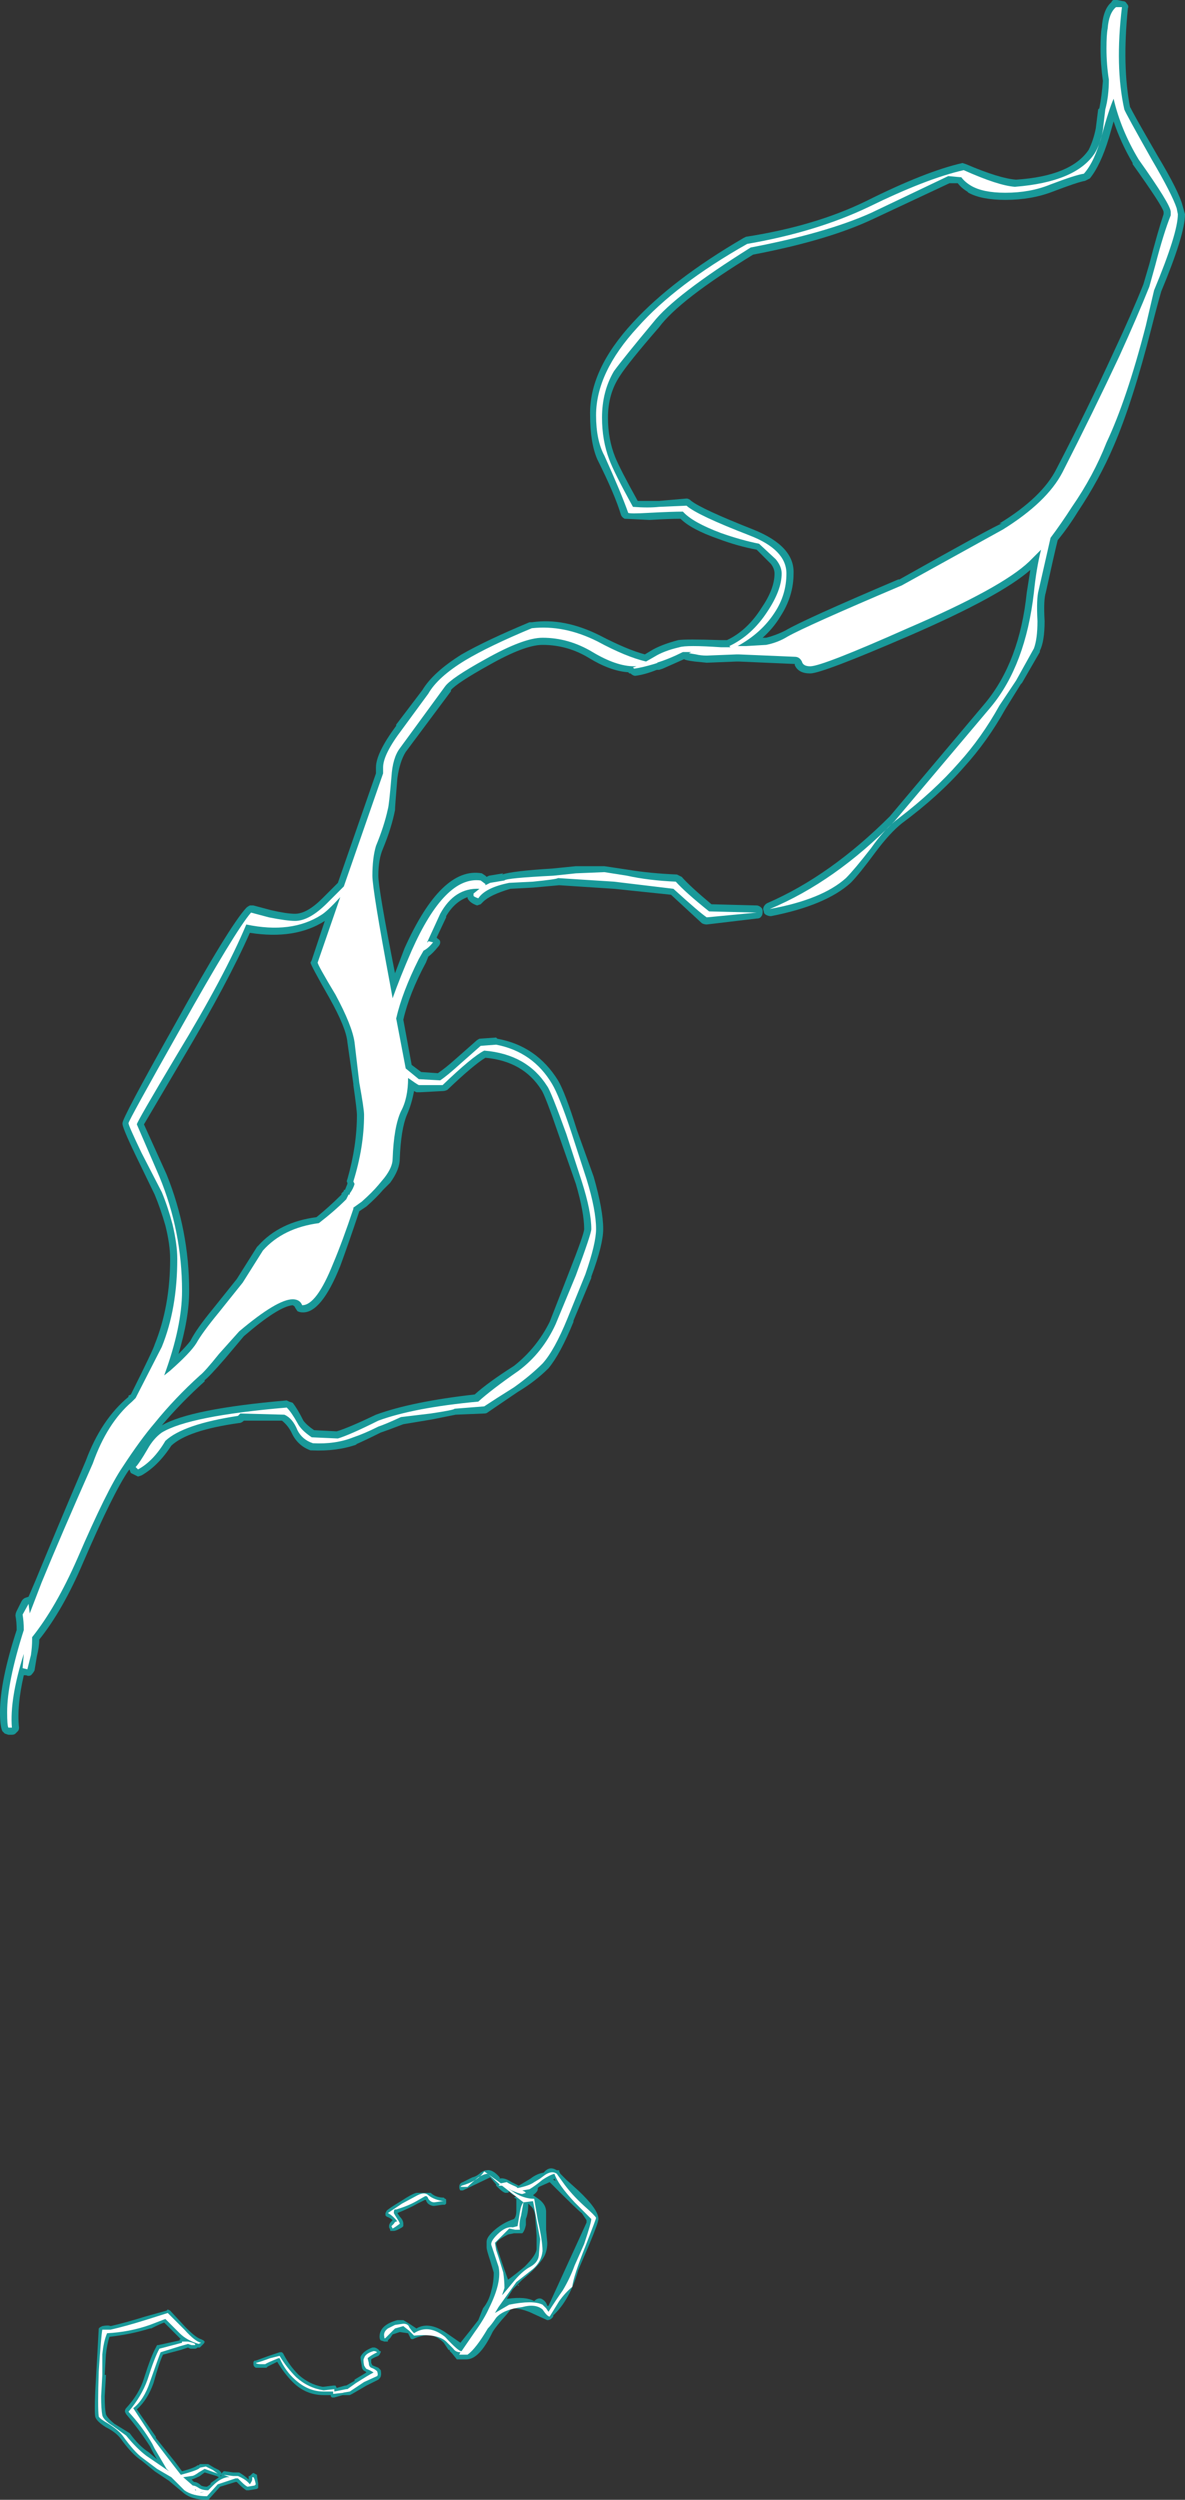 <?xml version="1.0" encoding="UTF-8" standalone="no"?>
<svg xmlns:ffdec="https://www.free-decompiler.com/flash" xmlns:xlink="http://www.w3.org/1999/xlink" ffdec:objectType="shape" height="105.05px" width="49.8px" xmlns="http://www.w3.org/2000/svg">
  <rect width="100%" height="100%" fill="#333333" stroke="none"/>
  <g transform="matrix(1.0, 0.0, 0.0, 1.0, 18.5, 116.5)">
    <path d="M5.95 -23.5 Q5.9 -23.5 4.6 -24.8 L4.15 -24.6 4.1 -24.55 4.1 -24.5 Q4.1 -24.4 3.9 -24.25 L4.05 -24.15 Q4.45 -23.9 4.45 -23.55 L4.45 -22.8 4.5 -22.25 Q4.5 -21.8 4.25 -21.5 4.05 -21.2 3.45 -20.7 L3.05 -20.3 2.8 -19.9 2.85 -19.9 Q3.6 -20.0 3.95 -19.8 4.1 -19.95 4.25 -19.9 4.45 -19.8 4.5 -19.6 L4.55 -19.6 6.15 -23.1 6.15 -23.2 5.95 -23.5 M6.25 -22.15 L5.8 -21.1 Q5.45 -19.85 4.75 -19.2 L4.75 -19.15 Q4.65 -19.0 4.5 -19.0 L3.95 -19.25 Q3.45 -19.5 3.0 -19.5 L2.8 -19.25 Q2.35 -18.75 2.2 -18.5 1.65 -17.35 1.1 -17.35 L0.7 -17.35 0.5 -17.6 0.4 -17.7 0.4 -17.75 0.35 -17.75 Q0.25 -17.9 0.15 -18.05 -0.25 -18.45 -0.7 -18.35 -0.95 -18.3 -1.15 -18.2 -1.25 -18.2 -1.25 -18.25 L-1.35 -18.45 -1.7 -18.5 -2.0 -18.4 -2.1 -18.25 -2.2 -18.15 -2.2 -18.1 -2.35 -18.1 -2.5 -18.15 Q-2.55 -18.2 -2.55 -18.3 -2.55 -18.8 -1.8 -19.0 L-1.55 -19.0 -1.3 -18.85 -1.0 -18.65 Q-0.5 -18.95 0.2 -18.5 L0.85 -18.05 1.25 -18.55 1.6 -19.0 1.8 -19.5 Q2.05 -19.8 2.15 -20.25 2.25 -20.6 2.25 -21.0 L2.1 -21.5 Q1.95 -21.95 1.95 -22.05 L1.95 -22.3 Q1.95 -22.5 2.3 -22.8 2.65 -23.1 3.1 -23.25 3.2 -23.35 3.2 -23.6 L3.2 -24.1 3.1 -24.15 3.2 -24.2 Q3.05 -24.25 2.9 -24.4 L2.85 -24.4 Q2.95 -24.35 2.75 -24.35 2.65 -24.35 2.4 -24.6 L2.35 -24.65 2.35 -24.7 2.1 -25.0 0.95 -24.45 0.85 -24.45 Q0.8 -24.5 0.8 -24.6 0.8 -24.75 0.95 -24.8 L1.35 -25.0 Q1.55 -25.05 1.7 -25.2 1.85 -25.3 1.95 -25.3 2.2 -25.35 2.5 -25.0 L2.5 -24.95 Q2.7 -25.0 3.0 -24.8 L3.3 -24.65 3.8 -24.95 Q4.05 -25.15 4.35 -25.2 4.55 -25.45 4.8 -25.35 L4.9 -25.3 5.0 -25.3 5.0 -25.25 5.05 -25.15 5.3 -24.9 5.8 -24.45 Q6.65 -23.65 6.65 -23.25 6.65 -23.1 6.25 -22.15 M4.8 -24.95 L4.75 -24.9 4.85 -24.85 4.8 -24.95 M1.8 -25.4 L1.8 -25.4 M0.75 -24.55 L0.75 -24.55 M0.8 -24.45 L0.8 -24.45 M0.25 -24.05 L0.25 -23.9 0.2 -23.85 0.1 -23.85 -0.25 -23.8 -0.3 -23.8 Q-0.55 -23.85 -0.6 -24.05 L-0.65 -24.05 -0.95 -23.9 Q-1.3 -23.7 -1.8 -23.5 L-1.7 -23.35 Q-1.55 -23.2 -1.55 -23.05 L-1.55 -22.95 -1.6 -22.9 Q-1.85 -22.75 -1.95 -22.75 L-2.0 -22.75 Q-2.05 -22.75 -2.1 -22.75 L-2.1 -22.8 -2.15 -22.9 -2.15 -22.95 Q-2.15 -23.05 -2.05 -23.15 L-2.0 -23.2 Q-2.1 -23.3 -2.25 -23.35 L-2.3 -23.4 -2.3 -23.5 -2.25 -23.6 Q-2.15 -23.7 -1.65 -24.0 -1.2 -24.3 -1.0 -24.35 L-0.4 -24.35 Q-0.2 -24.15 0.15 -24.15 L0.2 -24.1 Q0.25 -24.1 0.25 -24.05 M2.35 -22.2 Q2.35 -22.1 2.85 -20.7 3.2 -20.95 3.55 -21.25 4.05 -21.75 4.05 -22.0 L4.05 -22.55 4.0 -23.2 Q4.0 -23.65 3.8 -23.8 L3.7 -23.9 3.7 -23.85 Q3.7 -23.5 3.6 -23.25 L3.6 -23.0 Q3.55 -22.75 3.45 -22.65 L3.1 -22.65 2.85 -22.6 Q2.35 -22.35 2.35 -22.2 M2.45 -22.2 L2.45 -22.2 M3.3 -24.7 L3.3 -24.7 M3.25 -20.45 L3.3 -20.5 3.3 -20.45 3.25 -20.45 M-10.65 -18.65 Q-10.25 -18.25 -10.05 -18.2 L-9.95 -18.15 -9.9 -18.1 Q-9.9 -18.05 -9.95 -18.0 L-10.1 -17.85 -10.2 -17.85 Q-10.25 -17.8 -10.3 -17.8 L-10.5 -17.8 -10.6 -17.85 -10.9 -17.75 -11.65 -17.55 Q-11.8 -17.25 -12.05 -16.35 -12.3 -15.65 -12.75 -15.25 L-11.95 -14.1 -11.95 -14.05 -11.15 -13.05 -10.85 -12.65 Q-10.3 -12.8 -10.2 -12.9 L-10.15 -12.9 -10.1 -12.95 -9.75 -12.95 -9.5 -12.8 -9.3 -12.7 -9.2 -12.6 -9.2 -12.55 -9.1 -12.65 -9.05 -12.65 -8.7 -12.6 -8.45 -12.6 Q-8.2 -12.45 -8.05 -12.3 L-8.05 -12.45 -8.0 -12.45 -7.9 -12.55 Q-7.85 -12.6 -7.8 -12.55 L-7.7 -12.5 Q-7.7 -12.4 -7.65 -12.15 L-7.65 -11.95 Q-7.7 -11.9 -7.75 -11.9 L-8.05 -11.85 -8.15 -11.85 Q-8.3 -11.95 -8.45 -12.1 L-8.55 -12.2 -8.6 -12.2 -9.25 -12.0 -9.7 -11.5 Q-9.7 -11.45 -9.8 -11.45 -10.45 -11.45 -10.8 -11.75 L-11.4 -12.25 -12.0 -12.65 -12.55 -13.1 Q-12.95 -13.35 -13.45 -14.05 -13.65 -14.3 -14.05 -14.5 -14.45 -14.75 -14.5 -14.95 -14.55 -15.25 -14.45 -16.85 L-14.35 -18.65 -14.3 -18.7 -14.2 -18.75 Q-13.95 -18.8 -13.85 -18.75 -13.2 -18.9 -12.4 -19.15 L-11.5 -19.4 -11.45 -19.45 -11.35 -19.4 -10.7 -18.7 -10.65 -18.65 M-11.05 -18.35 L-11.6 -18.9 Q-11.75 -18.85 -12.15 -18.65 L-12.2 -18.65 Q-13.0 -18.4 -13.9 -18.3 -14.0 -18.0 -14.05 -17.55 L-14.1 -16.7 -14.05 -16.7 -14.05 -16.65 -14.1 -15.8 Q-14.1 -15.3 -14.05 -15.05 -14.0 -14.9 -13.7 -14.65 L-13.05 -14.25 Q-12.65 -13.7 -12.25 -13.45 L-11.9 -13.15 -12.1 -13.5 -12.2 -13.7 Q-12.65 -14.4 -13.2 -15.05 L-13.25 -15.15 Q-13.25 -15.25 -13.2 -15.3 -12.65 -15.9 -12.45 -16.55 -12.15 -17.5 -11.95 -17.85 L-11.9 -17.95 -11.85 -17.95 -10.95 -18.15 -10.95 -18.2 -10.9 -18.2 -11.05 -18.35 M-6.6 -17.6 Q-6.35 -17.1 -5.95 -16.7 -5.5 -16.3 -4.95 -16.2 L-4.9 -16.2 -4.5 -16.25 -4.4 -16.25 -4.35 -16.15 -4.0 -16.25 -3.95 -16.25 -3.6 -16.45 -3.6 -16.5 -3.1 -16.8 -3.15 -16.85 Q-3.3 -16.9 -3.3 -17.1 -3.35 -17.35 -3.35 -17.45 -3.25 -17.7 -2.85 -17.85 L-2.75 -17.85 Q-2.6 -17.8 -2.55 -17.7 L-2.5 -17.7 -2.5 -17.65 -2.55 -17.55 -2.6 -17.5 Q-2.85 -17.4 -2.9 -17.35 L-2.9 -17.2 -2.85 -17.1 -2.6 -17.0 -2.5 -16.9 Q-2.45 -16.65 -2.55 -16.55 L-2.6 -16.5 -3.1 -16.25 -3.7 -15.9 -3.8 -15.85 -4.1 -15.85 -4.45 -15.75 -4.55 -15.75 -4.6 -15.8 -4.6 -15.85 -4.9 -15.85 Q-5.65 -15.85 -6.2 -16.4 -6.55 -16.75 -6.85 -17.25 L-7.25 -17.05 -7.3 -17.0 -7.75 -17.0 Q-7.85 -17.05 -7.85 -17.15 L-7.85 -17.25 -7.8 -17.3 -7.75 -17.3 -7.2 -17.5 -6.75 -17.65 -6.65 -17.65 -6.6 -17.6 M-10.1 -12.45 Q-10.3 -12.35 -10.45 -12.3 L-10.35 -12.2 Q-10.2 -12.2 -10.05 -12.05 -9.95 -12.0 -9.8 -12.0 L-9.65 -12.1 -9.65 -12.15 -9.3 -12.4 -9.4 -12.45 -9.9 -12.6 -10.1 -12.45 M-9.2 -12.5 L-9.25 -12.45 -9.2 -12.45 -9.2 -12.5" fill="#00ffff" fill-opacity="0.502" fill-rule="evenodd" stroke="none"/>
    <path d="M6.35 -23.25 L5.65 -23.95 Q4.95 -24.7 4.8 -25.15 4.6 -25.1 4.3 -24.9 4.0 -24.65 3.75 -24.5 L3.45 -24.45 3.55 -24.4 3.6 -24.35 3.45 -24.3 Q3.4 -24.3 3.25 -24.35 L3.0 -24.45 2.85 -24.55 Q3.4 -24.1 3.95 -24.1 L4.1 -23.2 Q4.3 -22.35 4.3 -21.9 4.25 -21.45 3.9 -21.15 L3.2 -20.6 2.45 -19.55 2.3 -19.3 2.9 -19.65 Q3.9 -19.85 4.3 -19.65 L4.45 -19.5 4.55 -19.35 Q4.9 -19.9 5.15 -20.25 5.45 -20.75 5.65 -21.3 L6.05 -22.2 Q6.35 -23.1 6.35 -23.25 M6.1 -22.1 Q5.6 -20.85 5.55 -20.4 5.25 -20.15 5.0 -19.8 L4.6 -19.15 Q4.5 -19.15 4.3 -19.45 4.0 -19.7 3.45 -19.55 2.65 -19.45 2.35 -19.1 2.15 -18.8 2.0 -18.65 1.5 -17.8 1.15 -17.55 L0.8 -17.55 0.85 -17.65 Q0.65 -17.65 0.55 -17.8 L0.3 -18.05 Q-0.05 -18.45 -1.1 -18.35 L-1.3 -18.55 -1.55 -18.75 -1.9 -18.65 -2.3 -18.25 Q-2.35 -18.2 -2.35 -18.3 -2.4 -18.5 -2.2 -18.65 L-1.9 -18.8 -1.55 -18.85 Q-1.35 -18.85 -1.3 -18.7 -1.2 -18.55 -1.1 -18.45 -0.5 -18.85 0.2 -18.3 0.8 -17.65 0.9 -17.7 L1.45 -18.5 Q1.85 -19.05 2.05 -19.5 2.6 -20.6 2.45 -21.25 L2.15 -22.15 Q2.1 -22.3 2.4 -22.6 2.75 -22.95 3.05 -22.9 L3.25 -22.95 3.35 -23.55 Q3.4 -23.85 3.5 -23.95 L2.6 -24.65 2.45 -24.65 2.5 -24.7 2.0 -25.15 Q1.85 -25.15 1.6 -25.0 1.35 -24.8 1.15 -24.6 L0.85 -24.6 0.9 -24.65 Q1.6 -24.85 1.85 -25.25 L2.55 -24.75 2.8 -24.8 Q2.85 -24.75 3.2 -24.6 L3.25 -24.55 Q3.75 -24.65 3.95 -24.8 L4.2 -24.95 4.4 -25.1 Q4.7 -25.3 4.9 -25.15 L5.15 -24.8 Q5.5 -24.3 6.05 -23.8 6.5 -23.4 6.55 -23.3 6.55 -23.25 6.1 -22.1 M0.1 -24.0 L-0.25 -23.95 Q-0.4 -23.95 -0.5 -24.1 -0.55 -24.25 -0.65 -24.2 L-1.0 -24.0 Q-1.35 -23.8 -1.85 -23.65 L-1.9 -23.65 Q-1.95 -23.65 -1.95 -23.5 -1.9 -23.4 -1.8 -23.25 -1.7 -23.1 -1.7 -23.05 -1.9 -22.9 -2.0 -22.85 L-2.05 -22.95 -1.95 -23.05 Q-1.9 -23.15 -1.8 -23.15 -2.0 -23.4 -2.2 -23.5 L-1.6 -23.9 -0.95 -24.25 Q-0.65 -24.4 -0.5 -24.25 -0.25 -24.05 0.15 -24.0 L0.1 -24.0 M2.45 -21.65 L2.65 -21.0 Q2.7 -20.65 2.7 -20.35 L2.6 -20.05 2.65 -20.1 3.15 -20.7 Q3.5 -21.1 3.8 -21.25 4.15 -21.45 4.15 -21.8 L4.2 -22.4 3.9 -24.0 3.5 -23.95 3.4 -23.4 Q3.3 -23.05 3.35 -22.8 L3.15 -22.8 2.9 -22.85 Q2.85 -22.8 2.6 -22.55 L2.3 -22.25 2.35 -21.95 2.45 -21.65 M-10.45 -17.95 L-10.6 -18.0 -10.95 -17.9 -11.75 -17.65 Q-11.85 -17.4 -12.2 -16.4 -12.45 -15.65 -12.9 -15.3 L-12.05 -14.0 -11.25 -12.95 -10.9 -12.5 Q-10.15 -12.7 -10.1 -12.8 L-9.85 -12.85 -9.55 -12.7 -9.35 -12.55 -9.9 -12.75 -10.15 -12.6 Q-10.35 -12.45 -10.45 -12.45 L-10.8 -12.4 -10.4 -12.05 Q-10.3 -12.05 -10.15 -11.95 -10.0 -11.85 -9.75 -11.85 L-9.55 -12.05 Q-9.25 -12.35 -8.95 -12.4 L-8.85 -12.4 -9.1 -12.5 -8.7 -12.45 -8.5 -12.45 Q-8.15 -12.3 -8.0 -12.1 -7.9 -12.25 -7.9 -12.3 L-7.9 -12.4 -7.85 -12.4 Q-7.8 -12.35 -7.75 -12.1 L-7.8 -12.05 -8.1 -12.0 Q-8.2 -12.05 -8.35 -12.2 L-8.5 -12.35 -8.6 -12.35 -9.35 -12.1 -9.8 -11.6 Q-10.4 -11.6 -10.75 -11.85 L-11.3 -12.4 -11.9 -12.75 -12.5 -13.2 Q-12.85 -13.45 -13.35 -14.15 -13.55 -14.4 -13.95 -14.65 -14.3 -14.85 -14.35 -14.95 -14.4 -15.3 -14.35 -16.85 -14.25 -18.35 -14.2 -18.6 L-13.85 -18.6 Q-13.2 -18.75 -12.4 -19.0 L-11.45 -19.3 -10.75 -18.6 Q-10.3 -18.1 -10.05 -18.05 L-10.15 -18.0 Q-10.65 -18.15 -10.95 -18.45 L-11.55 -19.05 -12.2 -18.8 Q-13.05 -18.5 -14.0 -18.45 -14.15 -18.1 -14.2 -17.55 L-14.2 -16.7 -14.25 -15.8 Q-14.25 -15.25 -14.2 -15.0 -14.15 -14.8 -13.75 -14.55 L-13.2 -14.15 Q-12.75 -13.6 -12.35 -13.3 L-11.4 -12.65 -11.5 -12.75 -12.0 -13.6 -12.1 -13.8 Q-12.5 -14.5 -13.1 -15.15 -12.55 -15.8 -12.3 -16.5 -12.0 -17.45 -11.8 -17.8 L-10.85 -18.05 -10.85 -18.1 -10.6 -18.1 Q-10.35 -18.05 -10.3 -18.0 L-10.3 -17.95 -10.45 -17.95 M-7.15 -17.4 L-6.75 -17.5 Q-6.45 -17.0 -6.05 -16.6 -5.55 -16.15 -4.9 -16.05 L-4.45 -16.1 -4.45 -16.0 -3.95 -16.1 -3.9 -16.1 -3.55 -16.35 Q-3.0 -16.7 -2.8 -16.8 -2.95 -16.9 -3.1 -16.95 -3.15 -17.0 -3.2 -17.1 -3.25 -17.35 -3.2 -17.4 -3.15 -17.6 -2.8 -17.7 -2.7 -17.7 -2.65 -17.65 -2.95 -17.5 -3.05 -17.4 L-3.0 -17.2 Q-3.0 -17.05 -2.9 -17.0 -2.75 -16.95 -2.65 -16.85 -2.6 -16.7 -2.65 -16.65 L-3.2 -16.4 -3.8 -16.0 -4.1 -15.95 -4.05 -15.95 -4.5 -15.9 -4.5 -16.0 -4.9 -16.0 Q-5.55 -16.0 -6.1 -16.5 -6.5 -16.85 -6.75 -17.4 L-6.8 -17.4 Q-7.3 -17.2 -7.35 -17.15 L-7.55 -17.15 Q-7.7 -17.15 -7.75 -17.2 -7.55 -17.25 -7.15 -17.4 M-10.3 -11.85 L-10.25 -11.85 -10.3 -11.9 -10.3 -11.85 M-10.05 -11.75 L-9.9 -11.8 -10.1 -11.75 -10.05 -11.75" fill="#ffffff" fill-rule="evenodd" stroke="none"/>
    <path d="M28.3 -116.5 L28.45 -116.5 28.7 -116.45 Q28.8 -116.45 28.85 -116.35 28.95 -116.25 28.9 -116.15 28.65 -113.7 29.0 -111.95 L29.0 -112.0 Q29.05 -111.85 30.15 -109.95 31.05 -108.45 31.2 -107.85 L31.3 -107.5 Q31.3 -106.65 30.3 -104.25 30.1 -103.55 29.9 -102.75 29.1 -99.6 28.3 -97.75 27.7 -96.35 26.8 -95.0 26.4 -94.35 25.95 -93.8 25.8 -93.2 25.45 -91.6 25.35 -91.3 25.4 -90.4 25.4 -89.55 25.2 -89.15 L25.2 -89.1 24.45 -87.8 24.4 -87.75 23.75 -86.7 Q23.0 -85.35 22.0 -84.25 20.95 -83.05 19.4 -81.9 18.9 -81.5 18.3 -80.7 17.6 -79.75 17.25 -79.4 16.2 -78.45 13.9 -78.0 13.8 -78.0 13.7 -78.05 13.6 -78.1 13.6 -78.2 13.55 -78.3 13.6 -78.4 13.65 -78.5 13.75 -78.55 16.4 -79.7 18.9 -82.2 L22.9 -86.95 Q24.35 -88.7 24.65 -91.6 L24.8 -92.55 Q23.55 -91.45 19.75 -89.8 16.05 -88.2 15.55 -88.2 15.05 -88.2 14.9 -88.55 L14.9 -88.6 14.85 -88.6 12.55 -88.7 12.45 -88.7 11.2 -88.65 10.7 -88.7 Q10.3 -88.75 10.25 -88.8 L9.35 -88.4 9.2 -88.35 9.1 -88.35 Q8.6 -88.15 8.2 -88.1 8.1 -88.1 8.0 -88.2 L7.95 -88.2 7.9 -88.25 Q7.15 -88.3 6.25 -88.85 5.35 -89.4 4.3 -89.4 3.55 -89.4 2.05 -88.55 0.7 -87.8 0.45 -87.5 L0.45 -87.45 -1.45 -84.9 Q-1.7 -84.5 -1.8 -83.8 -1.9 -82.6 -1.9 -82.45 -2.05 -81.7 -2.4 -80.85 -2.6 -80.4 -2.6 -79.7 -2.6 -79.15 -1.9 -75.6 L-1.5 -76.65 Q0.05 -80.1 1.75 -79.8 L1.9 -79.7 1.95 -79.65 2.05 -79.7 2.65 -79.8 2.6 -79.75 Q3.05 -79.9 4.7 -80.0 L5.7 -80.1 6.9 -80.1 7.9 -79.95 Q8.8 -79.8 9.95 -79.75 L10.15 -79.65 Q10.5 -79.25 11.4 -78.5 L13.3 -78.45 Q13.4 -78.45 13.5 -78.35 13.55 -78.3 13.55 -78.2 13.55 -78.05 13.5 -78.0 13.45 -77.9 13.3 -77.9 L11.2 -77.65 Q11.1 -77.65 11.0 -77.7 L9.7 -78.9 7.3 -79.15 5.0 -79.3 3.9 -79.2 2.95 -79.15 Q2.1 -78.9 1.8 -78.6 L1.7 -78.5 1.55 -78.45 Q1.25 -78.55 1.15 -78.75 L1.15 -78.8 Q0.6 -78.6 0.25 -78.0 L0.25 -77.95 -0.15 -77.1 -0.1 -77.05 Q0.0 -77.0 0.0 -76.9 0.0 -76.8 -0.1 -76.7 -0.3 -76.45 -0.5 -76.3 L-0.6 -76.05 Q-1.3 -74.75 -1.55 -73.65 L-1.2 -71.75 -0.8 -71.45 -0.1 -71.4 Q0.2 -71.6 0.65 -72.0 L1.5 -72.75 Q1.55 -72.8 1.65 -72.85 L2.35 -72.9 2.4 -72.85 Q4.05 -72.55 4.95 -71.1 5.25 -70.6 5.75 -69.0 L6.45 -67.05 Q6.85 -65.65 6.85 -64.85 6.85 -64.2 6.35 -62.85 L6.35 -62.8 5.6 -61.0 5.6 -60.95 Q5.05 -59.6 4.55 -59.0 4.0 -58.45 3.25 -58.0 L2.0 -57.15 Q1.95 -57.1 1.85 -57.1 L0.65 -57.05 -0.35 -56.85 -1.55 -56.65 Q-2.2 -56.4 -2.5 -56.3 -3.1 -56.0 -3.55 -55.8 L-3.5 -55.8 Q-4.35 -55.5 -5.4 -55.55 L-5.45 -55.55 Q-6.0 -55.75 -6.25 -56.3 -6.4 -56.6 -6.65 -56.8 L-8.25 -56.8 Q-8.35 -56.7 -8.45 -56.7 -10.6 -56.4 -11.3 -55.75 -11.85 -54.9 -12.55 -54.5 L-12.7 -54.45 Q-12.8 -54.5 -12.9 -54.55 L-13.0 -54.6 Q-13.05 -54.7 -13.05 -54.75 L-13.1 -54.7 Q-13.75 -53.75 -15.0 -50.85 -15.85 -48.85 -16.85 -47.6 -16.85 -47.3 -16.95 -46.9 L-17.05 -46.3 Q-17.1 -46.2 -17.2 -46.1 -17.3 -46.05 -17.4 -46.1 L-17.5 -46.1 Q-17.8 -44.8 -17.7 -43.9 -17.7 -43.8 -17.75 -43.75 L-17.85 -43.65 Q-17.9 -43.6 -18.0 -43.6 L-18.15 -43.6 -18.3 -43.65 -18.4 -43.75 Q-18.5 -43.95 -18.5 -44.55 -18.5 -45.85 -17.8 -48.0 -17.8 -48.35 -17.85 -48.6 -17.85 -48.7 -17.8 -48.8 L-17.6 -49.2 Q-17.55 -49.3 -17.45 -49.35 L-17.3 -49.4 -17.0 -50.1 Q-16.2 -52.05 -14.9 -55.1 -14.25 -56.85 -13.1 -57.8 L-13.1 -57.85 -13.0 -57.9 Q-12.05 -59.8 -12.0 -60.0 -11.35 -61.6 -11.35 -63.6 -11.35 -64.2 -11.55 -65.0 -11.75 -65.7 -12.0 -66.3 L-12.8 -67.95 Q-13.4 -69.2 -13.35 -69.3 -13.4 -69.45 -11.15 -73.45 -8.85 -77.6 -8.15 -78.35 -8.1 -78.4 -8.0 -78.45 -7.95 -78.45 -7.85 -78.45 L-7.1 -78.25 Q-6.45 -78.1 -6.1 -78.1 -5.6 -78.1 -4.95 -78.75 L-4.3 -79.4 -2.7 -84.0 -2.7 -84.25 Q-2.7 -84.85 -1.85 -86.0 L-1.85 -86.05 -0.75 -87.5 Q-0.3 -88.25 0.9 -89.0 1.95 -89.6 3.75 -90.35 L3.85 -90.35 Q5.2 -90.55 6.7 -89.8 7.85 -89.2 8.6 -89.0 L8.85 -89.15 Q9.25 -89.4 10.0 -89.6 10.3 -89.65 11.8 -89.6 L12.05 -89.6 Q12.9 -90.0 13.5 -90.95 14.05 -91.75 14.05 -92.4 14.05 -92.6 13.9 -92.8 L13.3 -93.4 Q12.5 -93.55 11.7 -93.85 10.55 -94.25 10.1 -94.7 9.65 -94.7 8.8 -94.65 L7.75 -94.7 Q7.65 -94.75 7.6 -94.85 7.35 -95.7 6.6 -97.2 6.3 -97.9 6.3 -99.05 6.25 -100.95 8.1 -102.95 9.75 -104.75 12.75 -106.5 L12.85 -106.55 Q15.75 -107.0 17.9 -108.05 20.4 -109.3 21.95 -109.65 L22.1 -109.6 Q23.5 -109.0 24.2 -108.95 26.5 -109.1 27.25 -110.2 27.45 -110.6 27.55 -111.1 L27.65 -111.9 27.7 -111.95 Q27.8 -112.45 27.85 -113.1 27.75 -113.8 27.75 -114.45 27.75 -115.05 27.8 -115.35 L27.8 -115.3 Q27.85 -116.1 28.2 -116.4 28.25 -116.5 28.3 -116.5 M29.1 -109.6 L29.1 -109.65 Q28.6 -110.5 28.3 -111.4 L28.1 -110.7 Q27.75 -109.55 27.3 -109.0 27.2 -108.95 27.1 -108.9 26.8 -108.85 25.75 -108.45 24.85 -108.1 23.75 -108.1 22.75 -108.1 22.2 -108.4 L22.15 -108.45 Q21.9 -108.6 21.75 -108.8 L21.4 -108.8 18.2 -107.3 Q16.3 -106.4 13.15 -105.8 10.05 -103.9 9.2 -102.75 7.9 -101.25 7.55 -100.7 7.05 -99.95 7.05 -98.95 7.05 -98.05 7.35 -97.3 7.55 -96.8 8.3 -95.45 8.8 -95.45 9.2 -95.45 L10.35 -95.55 Q10.45 -95.55 10.55 -95.45 11.0 -95.1 13.15 -94.25 14.9 -93.55 14.85 -92.4 14.85 -91.45 14.3 -90.6 14.0 -90.1 13.55 -89.7 L13.7 -89.7 Q14.1 -89.8 14.5 -90.0 15.25 -90.45 19.25 -92.15 L19.3 -92.15 Q23.3 -94.4 23.6 -94.5 L23.5 -94.5 Q25.3 -95.6 25.9 -96.8 27.2 -99.3 28.3 -101.7 29.05 -103.3 29.55 -104.55 L29.8 -105.4 Q30.15 -106.75 30.4 -107.5 L30.4 -107.6 Q30.35 -107.85 29.1 -109.6 M5.0 -68.75 Q4.4 -70.5 4.25 -70.7 3.5 -71.9 1.9 -72.05 1.4 -71.75 0.3 -70.7 0.2 -70.65 0.1 -70.65 L-0.85 -70.6 -1.0 -70.6 -1.1 -70.65 Q-1.2 -70.1 -1.4 -69.65 -1.65 -69.05 -1.7 -67.8 -1.7 -67.35 -2.1 -66.8 L-2.4 -66.5 Q-2.65 -66.2 -3.1 -65.8 L-3.4 -65.6 Q-3.85 -64.25 -4.2 -63.3 -5.0 -61.3 -5.8 -61.35 -5.9 -61.35 -6.0 -61.4 L-6.1 -61.55 Q-6.1 -61.6 -6.2 -61.65 -6.8 -61.6 -8.25 -60.35 L-9.05 -59.4 Q-9.7 -58.65 -9.9 -58.5 L-9.9 -58.45 Q-10.9 -57.55 -11.7 -56.6 -10.5 -57.3 -6.45 -57.65 L-6.35 -57.6 -6.2 -57.55 Q-6.0 -57.3 -5.75 -56.8 -5.6 -56.6 -5.3 -56.4 L-4.35 -56.35 Q-3.85 -56.5 -2.7 -57.05 -1.2 -57.6 1.45 -57.9 2.0 -58.4 3.1 -59.1 4.05 -59.85 4.6 -60.95 L5.4 -63.0 Q6.05 -64.65 6.05 -64.85 6.05 -65.55 5.7 -66.75 L5.0 -68.75 M-4.85 -77.8 Q-6.1 -77.0 -8.0 -77.3 -8.9 -75.25 -10.8 -72.05 L-12.45 -69.25 -11.5 -67.15 Q-10.55 -64.8 -10.55 -62.25 -10.55 -61.1 -11.0 -59.6 -10.65 -59.95 -10.5 -60.15 -10.25 -60.65 -9.55 -61.5 L-8.55 -62.75 -7.7 -64.1 -7.65 -64.15 Q-6.75 -65.15 -5.2 -65.35 -4.65 -65.8 -4.2 -66.25 L-4.15 -66.3 -4.15 -66.35 -4.05 -66.45 -4.05 -66.5 -4.0 -66.5 -3.9 -66.75 -3.9 -66.8 Q-3.95 -66.85 -3.9 -66.95 -3.5 -68.35 -3.5 -69.65 -3.5 -69.85 -3.65 -70.9 L-3.65 -70.95 -3.9 -72.7 Q-3.95 -73.3 -4.65 -74.55 -5.45 -75.95 -5.45 -76.05 L-5.4 -76.15 -4.85 -77.8" fill="#00ffff" fill-opacity="0.502" fill-rule="evenodd" stroke="none"/>
    <path d="M-4.2 -78.8 Q-4.75 -78.2 -5.0 -78.05 -6.25 -77.25 -8.15 -77.65 -9.05 -75.5 -11.05 -72.2 -12.75 -69.35 -12.75 -69.25 L-11.8 -67.05 Q-10.85 -64.75 -10.85 -62.25 -10.85 -60.75 -11.6 -58.7 L-11.35 -58.9 Q-10.5 -59.65 -10.25 -60.05 -10.0 -60.5 -9.3 -61.35 L-8.3 -62.6 -7.45 -63.95 Q-6.6 -64.9 -5.1 -65.1 -4.45 -65.6 -3.95 -66.1 L-3.85 -66.3 -3.8 -66.3 -3.8 -66.35 Q-3.65 -66.55 -3.6 -66.75 L-3.65 -66.85 Q-3.2 -68.3 -3.2 -69.65 -3.2 -69.9 -3.4 -71.0 L-3.6 -72.7 Q-3.7 -73.4 -4.4 -74.7 -5.15 -75.95 -5.15 -76.05 L-4.2 -78.8 M30.7 -107.6 Q30.7 -107.9 29.35 -109.8 28.6 -111.05 28.3 -112.35 28.1 -111.9 27.8 -110.8 27.5 -109.7 27.05 -109.2 26.7 -109.15 25.65 -108.75 24.8 -108.4 23.75 -108.4 22.8 -108.4 22.3 -108.7 22.05 -108.85 21.9 -109.05 L21.35 -109.1 Q19.15 -108.05 18.1 -107.55 16.2 -106.7 13.05 -106.1 9.85 -104.1 8.95 -102.95 7.7 -101.45 7.3 -100.9 6.8 -100.05 6.8 -98.95 6.8 -98.0 7.1 -97.2 7.3 -96.65 8.1 -95.2 8.75 -95.15 9.2 -95.2 L10.35 -95.25 Q10.8 -94.85 13.0 -94.0 14.55 -93.4 14.55 -92.4 14.55 -91.5 14.05 -90.75 13.5 -89.9 12.5 -89.35 L12.85 -89.35 13.7 -89.4 Q14.2 -89.5 14.6 -89.75 15.4 -90.2 19.4 -91.9 L23.65 -94.25 Q25.5 -95.4 26.15 -96.65 27.45 -99.2 28.55 -101.55 29.3 -103.2 29.8 -104.45 L30.05 -105.35 Q30.4 -106.7 30.7 -107.45 L30.7 -107.6 M28.1 -113.15 Q28.0 -113.8 28.0 -114.45 28.0 -115.05 28.05 -115.3 28.1 -115.95 28.4 -116.2 L28.65 -116.2 Q28.35 -113.7 28.75 -111.9 28.8 -111.75 29.9 -109.8 30.75 -108.35 30.95 -107.75 L31.0 -107.5 Q31.0 -106.7 30.0 -104.3 L29.65 -102.8 Q28.85 -99.7 28.0 -97.9 27.45 -96.5 26.55 -95.2 26.1 -94.5 25.65 -93.9 L25.15 -91.7 Q25.05 -91.35 25.1 -90.4 25.1 -89.65 24.95 -89.25 L24.2 -87.9 23.5 -86.85 Q22.75 -85.5 21.8 -84.45 20.75 -83.25 19.25 -82.1 18.7 -81.7 18.1 -80.85 17.4 -79.95 17.05 -79.6 16.05 -78.7 13.85 -78.3 16.6 -79.45 19.1 -82.0 L23.15 -86.8 Q24.6 -88.55 24.95 -91.6 25.05 -92.6 25.25 -93.4 25.0 -93.15 24.75 -92.9 23.6 -91.8 19.65 -90.1 16.05 -88.5 15.55 -88.5 15.25 -88.5 15.2 -88.7 15.1 -88.9 14.9 -88.9 L12.55 -89.0 12.45 -89.0 11.2 -88.95 Q10.95 -88.95 10.75 -89.0 L10.45 -89.05 10.55 -89.1 10.2 -89.1 Q9.6 -88.8 9.1 -88.65 L9.15 -88.65 9.0 -88.6 Q8.5 -88.45 8.15 -88.4 L8.1 -88.45 8.25 -88.5 8.15 -88.5 Q7.4 -88.5 6.4 -89.1 5.4 -89.7 4.3 -89.7 3.5 -89.7 1.9 -88.8 0.45 -88.0 0.2 -87.65 L-1.7 -85.05 Q-2.0 -84.65 -2.05 -83.85 -2.15 -82.65 -2.2 -82.5 -2.35 -81.8 -2.7 -80.95 -2.85 -80.45 -2.85 -79.7 -2.85 -79.1 -2.1 -75.1 L-2.0 -74.55 Q-1.7 -75.4 -1.2 -76.55 0.2 -79.7 1.7 -79.5 L1.9 -79.35 1.9 -79.3 2.1 -79.4 2.7 -79.5 Q2.75 -79.6 4.75 -79.7 L5.7 -79.8 6.9 -79.85 7.85 -79.7 Q8.75 -79.5 9.9 -79.45 10.3 -79.0 11.3 -78.2 L13.3 -78.15 11.2 -77.95 Q10.9 -78.15 9.8 -79.15 L7.3 -79.45 4.95 -79.6 Q4.9 -79.55 3.9 -79.45 L2.9 -79.4 Q1.9 -79.2 1.6 -78.75 1.45 -78.8 1.4 -78.85 L1.4 -78.95 1.65 -79.15 Q0.6 -79.2 0.0 -78.1 L-0.55 -76.9 Q-0.5 -76.9 -0.5 -76.95 L-0.3 -76.9 Q-0.5 -76.65 -0.7 -76.55 L-0.9 -76.2 Q-1.6 -74.8 -1.85 -73.7 L-1.45 -71.6 -0.9 -71.15 0.0 -71.1 Q0.3 -71.3 0.85 -71.8 L1.7 -72.55 2.35 -72.6 Q3.9 -72.3 4.7 -70.95 5.0 -70.45 5.5 -68.95 L6.15 -66.95 Q6.55 -65.65 6.55 -64.85 6.55 -64.25 6.1 -62.95 L5.35 -61.1 Q4.8 -59.75 4.3 -59.2 3.8 -58.7 3.1 -58.2 2.3 -57.7 1.85 -57.4 L0.6 -57.3 Q0.6 -57.25 -0.4 -57.1 L-1.65 -56.95 Q-2.3 -56.65 -2.6 -56.55 -3.2 -56.25 -3.65 -56.1 -4.4 -55.8 -5.35 -55.85 -5.8 -56.0 -6.0 -56.4 -6.2 -56.9 -6.55 -57.05 L-8.4 -57.1 -8.5 -57.0 Q-10.8 -56.65 -11.55 -55.95 -12.05 -55.1 -12.7 -54.75 L-12.8 -54.85 Q-12.65 -55.0 -12.3 -55.6 -12.05 -56.05 -11.7 -56.3 -10.55 -57.0 -6.45 -57.35 -6.25 -57.15 -6.0 -56.7 -5.85 -56.4 -5.4 -56.1 L-4.3 -56.05 Q-3.8 -56.2 -2.6 -56.8 -1.1 -57.35 1.6 -57.6 2.15 -58.1 3.3 -58.9 4.3 -59.65 4.85 -60.85 L5.7 -62.9 Q6.35 -64.65 6.35 -64.85 6.35 -65.6 5.95 -66.85 L5.3 -68.85 Q4.65 -70.65 4.5 -70.85 3.65 -72.2 1.85 -72.35 1.35 -72.1 0.1 -70.9 L-0.9 -70.9 Q-1.0 -70.95 -1.35 -71.2 -1.35 -70.35 -1.65 -69.8 -1.95 -69.15 -2.0 -67.8 -2.0 -67.45 -2.35 -67.0 L-2.6 -66.7 Q-2.85 -66.4 -3.3 -66.0 L-3.65 -65.75 -3.65 -65.7 Q-4.1 -64.35 -4.5 -63.4 -5.2 -61.65 -5.8 -61.65 -5.9 -61.9 -6.2 -61.9 -6.85 -61.9 -8.45 -60.55 L-9.3 -59.6 Q-9.9 -58.85 -10.1 -58.7 -11.15 -57.75 -12.0 -56.7 -12.6 -56.0 -13.35 -54.85 -14.0 -53.9 -15.25 -51.0 -16.15 -48.95 -17.15 -47.7 L-17.15 -47.6 Q-17.15 -47.3 -17.2 -46.95 L-17.35 -46.35 -17.55 -46.4 -17.5 -47.0 Q-18.1 -45.1 -18.0 -43.9 L-18.15 -43.9 Q-18.2 -44.0 -18.2 -44.55 -18.2 -45.8 -17.5 -48.0 -17.5 -48.35 -17.55 -48.65 L-17.3 -49.1 -17.25 -48.7 -16.75 -50.0 Q-15.95 -51.95 -14.6 -55.0 -14.0 -56.7 -12.95 -57.6 L-12.8 -57.75 -11.7 -59.9 Q-11.05 -61.5 -11.05 -63.6 -11.05 -64.2 -11.25 -65.05 -11.45 -65.8 -11.7 -66.4 L-12.55 -68.05 Q-13.1 -69.2 -13.1 -69.3 -13.1 -69.4 -10.9 -73.3 -8.6 -77.4 -7.95 -78.15 L-7.2 -77.95 Q-6.45 -77.8 -6.1 -77.8 -5.5 -77.8 -4.75 -78.55 L-4.05 -79.25 -2.4 -84.0 -2.4 -84.25 Q-2.4 -84.8 -1.6 -85.85 L-0.5 -87.35 Q-0.1 -88.05 1.05 -88.75 2.05 -89.35 3.85 -90.1 5.2 -90.25 6.6 -89.55 7.8 -88.9 8.65 -88.7 L9.0 -88.9 Q9.4 -89.15 10.05 -89.3 10.35 -89.4 11.8 -89.3 L12.2 -89.3 12.15 -89.35 Q13.1 -89.8 13.75 -90.8 14.35 -91.7 14.35 -92.4 14.35 -92.7 14.1 -93.0 L13.4 -93.65 Q12.65 -93.8 11.8 -94.1 10.6 -94.55 10.2 -95.0 9.75 -95.0 8.8 -94.95 7.95 -94.9 7.9 -94.95 7.6 -95.8 6.9 -97.35 6.55 -98.0 6.55 -99.05 6.55 -100.85 8.3 -102.75 9.9 -104.55 12.9 -106.25 15.8 -106.75 18.0 -107.8 20.45 -109.0 22.0 -109.35 23.45 -108.7 24.15 -108.65 26.7 -108.85 27.5 -110.05 27.75 -110.45 27.85 -111.05 L27.95 -111.9 Q28.1 -112.45 28.1 -113.15" fill="#ffffff" fill-rule="evenodd" stroke="none"/>
  </g>
</svg>
